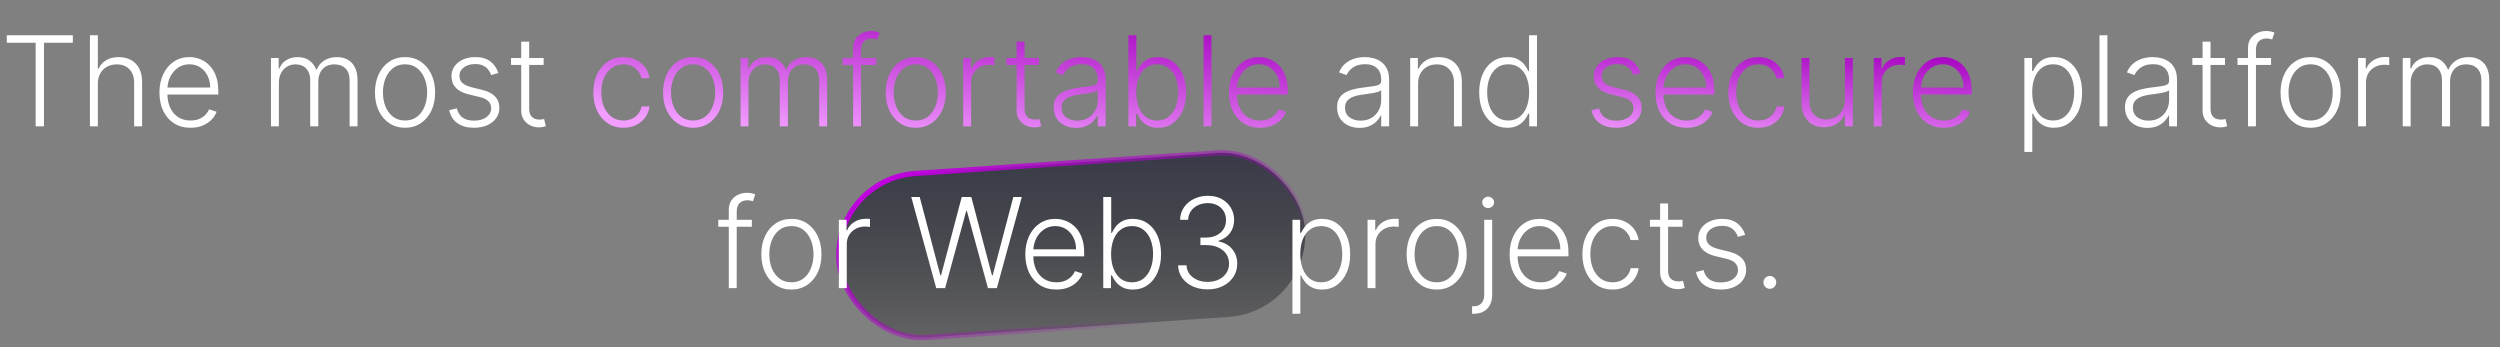 <svg width="958" height="133" viewBox="0 0 958 133" fill="none" xmlns="http://www.w3.org/2000/svg">
<rect x="0" y="0" width="958" height="133" fill="#808080" stroke="none"/>
<rect x="319.356" y="68.606" width="179" height="63" rx="31.5" transform="rotate(-3.888 319.356 68.606)" fill="url(#paint0_linear_205_1347)" stroke="url(#paint1_linear_205_1347)" stroke-width="2"/>
<path d="M2.601 16.367V13.503H27.913V16.367H16.851V48.412H13.663V16.367H2.601ZM37.493 32.049V48.412H34.459V13.503H37.493V26.338H37.766C38.379 24.986 39.328 23.907 40.612 23.1C41.908 22.293 43.544 21.89 45.521 21.89C47.294 21.89 48.851 22.253 50.192 22.98C51.533 23.708 52.578 24.782 53.328 26.202C54.078 27.623 54.453 29.373 54.453 31.452V48.412H51.402V31.64C51.402 29.48 50.8 27.782 49.595 26.543C48.402 25.293 46.788 24.668 44.754 24.668C43.356 24.668 42.112 24.963 41.021 25.554C39.93 26.145 39.067 26.998 38.43 28.111C37.805 29.213 37.493 30.526 37.493 32.049ZM73.028 48.958C70.585 48.958 68.472 48.39 66.688 47.253C64.903 46.105 63.523 44.52 62.545 42.498C61.58 40.464 61.097 38.123 61.097 35.475C61.097 32.839 61.58 30.498 62.545 28.452C63.523 26.395 64.869 24.787 66.585 23.628C68.312 22.458 70.307 21.873 72.568 21.873C73.989 21.873 75.358 22.134 76.676 22.657C77.994 23.168 79.176 23.958 80.222 25.026C81.278 26.083 82.114 27.418 82.727 29.032C83.341 30.634 83.648 32.532 83.648 34.725V36.225H63.193V33.549H80.546C80.546 31.867 80.204 30.355 79.523 29.015C78.852 27.662 77.915 26.594 76.71 25.81C75.517 25.026 74.136 24.634 72.568 24.634C70.909 24.634 69.449 25.077 68.188 25.963C66.926 26.85 65.938 28.02 65.222 29.475C64.517 30.929 64.159 32.52 64.148 34.248V35.85C64.148 37.929 64.506 39.748 65.222 41.304C65.949 42.85 66.977 44.049 68.307 44.901C69.636 45.753 71.21 46.179 73.028 46.179C74.267 46.179 75.352 45.986 76.284 45.6C77.227 45.214 78.017 44.696 78.653 44.049C79.301 43.39 79.79 42.668 80.119 41.884L83 42.821C82.602 43.924 81.949 44.941 81.04 45.873C80.142 46.804 79.017 47.554 77.665 48.123C76.324 48.679 74.778 48.958 73.028 48.958ZM103.834 48.412V22.23H106.783V26.253H107.055C107.578 24.901 108.447 23.838 109.663 23.066C110.891 22.282 112.362 21.89 114.078 21.89C115.885 21.89 117.368 22.316 118.527 23.168C119.697 24.009 120.572 25.168 121.152 26.645H121.374C121.964 25.191 122.925 24.037 124.254 23.185C125.595 22.321 127.22 21.89 129.129 21.89C131.561 21.89 133.482 22.657 134.891 24.191C136.3 25.713 137.004 27.941 137.004 30.873V48.412H133.97V30.873C133.97 28.804 133.442 27.253 132.385 26.219C131.328 25.185 129.936 24.668 128.209 24.668C126.209 24.668 124.669 25.282 123.589 26.509C122.51 27.736 121.97 29.293 121.97 31.179V48.412H118.868V30.6C118.868 28.827 118.374 27.395 117.385 26.304C116.396 25.213 115.004 24.668 113.209 24.668C112.004 24.668 110.919 24.963 109.953 25.554C108.999 26.145 108.243 26.969 107.686 28.026C107.141 29.071 106.868 30.276 106.868 31.64V48.412H103.834ZM155.213 48.958C152.952 48.958 150.952 48.384 149.213 47.236C147.486 46.089 146.134 44.503 145.156 42.48C144.179 40.446 143.69 38.1 143.69 35.441C143.69 32.759 144.179 30.401 145.156 28.367C146.134 26.321 147.486 24.73 149.213 23.594C150.952 22.446 152.952 21.873 155.213 21.873C157.474 21.873 159.469 22.446 161.196 23.594C162.923 24.742 164.276 26.333 165.253 28.367C166.241 30.401 166.736 32.759 166.736 35.441C166.736 38.1 166.247 40.446 165.27 42.48C164.293 44.503 162.935 46.089 161.196 47.236C159.469 48.384 157.474 48.958 155.213 48.958ZM155.213 46.179C157.031 46.179 158.571 45.691 159.832 44.714C161.094 43.736 162.048 42.435 162.696 40.81C163.355 39.185 163.685 37.395 163.685 35.441C163.685 33.486 163.355 31.691 162.696 30.054C162.048 28.418 161.094 27.105 159.832 26.117C158.571 25.128 157.031 24.634 155.213 24.634C153.406 24.634 151.866 25.128 150.594 26.117C149.332 27.105 148.372 28.418 147.713 30.054C147.065 31.691 146.741 33.486 146.741 35.441C146.741 37.395 147.065 39.185 147.713 40.81C148.372 42.435 149.332 43.736 150.594 44.714C151.855 45.691 153.395 46.179 155.213 46.179ZM190.987 27.975L188.209 28.759C187.936 27.975 187.55 27.265 187.05 26.628C186.55 25.992 185.896 25.486 185.089 25.111C184.294 24.736 183.305 24.549 182.124 24.549C180.351 24.549 178.896 24.969 177.76 25.81C176.624 26.651 176.055 27.736 176.055 29.066C176.055 30.191 176.442 31.105 177.214 31.81C177.999 32.503 179.203 33.054 180.828 33.464L184.783 34.435C186.976 34.969 188.618 35.816 189.709 36.975C190.811 38.134 191.362 39.589 191.362 41.339C191.362 42.816 190.953 44.128 190.135 45.276C189.317 46.424 188.175 47.327 186.709 47.986C185.254 48.634 183.567 48.958 181.646 48.958C179.089 48.958 176.982 48.384 175.322 47.236C173.663 46.077 172.601 44.407 172.135 42.225L175.05 41.509C175.425 43.066 176.158 44.242 177.249 45.037C178.351 45.833 179.8 46.23 181.595 46.23C183.607 46.23 185.214 45.782 186.419 44.884C187.624 43.975 188.226 42.839 188.226 41.475C188.226 40.418 187.874 39.532 187.169 38.816C186.464 38.089 185.396 37.554 183.964 37.214L179.686 36.191C177.413 35.645 175.732 34.782 174.641 33.6C173.55 32.418 173.004 30.952 173.004 29.202C173.004 27.759 173.396 26.492 174.18 25.401C174.964 24.299 176.044 23.435 177.419 22.81C178.794 22.185 180.362 21.873 182.124 21.873C184.521 21.873 186.436 22.418 187.868 23.509C189.311 24.588 190.351 26.077 190.987 27.975ZM208.318 22.23V24.873H195.824V22.23H208.318ZM199.727 15.958H202.778V41.577C202.778 42.668 202.966 43.526 203.341 44.151C203.716 44.765 204.205 45.202 204.807 45.464C205.409 45.714 206.051 45.839 206.733 45.839C207.131 45.839 207.472 45.816 207.756 45.77C208.04 45.714 208.29 45.657 208.506 45.6L209.153 48.344C208.858 48.458 208.494 48.56 208.062 48.651C207.631 48.753 207.097 48.804 206.46 48.804C205.347 48.804 204.273 48.56 203.239 48.071C202.216 47.583 201.375 46.855 200.716 45.89C200.057 44.924 199.727 43.725 199.727 42.293V15.958ZM520.974 49.009C519.395 49.009 517.952 48.702 516.645 48.089C515.338 47.464 514.298 46.566 513.526 45.395C512.753 44.214 512.366 42.782 512.366 41.1C512.366 39.804 512.611 38.714 513.099 37.827C513.588 36.941 514.281 36.214 515.179 35.645C516.077 35.077 517.139 34.628 518.366 34.299C519.594 33.969 520.946 33.714 522.423 33.532C523.889 33.35 525.128 33.191 526.139 33.054C527.162 32.918 527.94 32.702 528.474 32.407C529.009 32.111 529.276 31.634 529.276 30.975V30.361C529.276 28.577 528.741 27.174 527.673 26.151C526.616 25.117 525.094 24.6 523.105 24.6C521.219 24.6 519.679 25.015 518.486 25.844C517.304 26.674 516.474 27.651 515.997 28.776L513.116 27.736C513.707 26.304 514.526 25.162 515.571 24.31C516.616 23.446 517.787 22.827 519.082 22.452C520.378 22.066 521.69 21.873 523.02 21.873C524.02 21.873 525.06 22.003 526.139 22.265C527.23 22.526 528.241 22.98 529.173 23.628C530.105 24.265 530.861 25.157 531.44 26.304C532.02 27.441 532.31 28.884 532.31 30.634V48.412H529.276V44.27H529.088C528.724 45.043 528.185 45.793 527.469 46.52C526.753 47.248 525.855 47.844 524.776 48.31C523.696 48.776 522.429 49.009 520.974 49.009ZM521.384 46.23C522.997 46.23 524.395 45.873 525.577 45.157C526.759 44.441 527.668 43.492 528.304 42.31C528.952 41.117 529.276 39.804 529.276 38.373V34.589C529.048 34.804 528.668 34.998 528.134 35.168C527.611 35.339 527.003 35.492 526.31 35.628C525.628 35.753 524.946 35.861 524.264 35.952C523.582 36.043 522.969 36.123 522.423 36.191C520.946 36.373 519.685 36.657 518.639 37.043C517.594 37.429 516.793 37.964 516.236 38.645C515.679 39.316 515.401 40.179 515.401 41.236C515.401 42.827 515.969 44.06 517.105 44.935C518.241 45.799 519.668 46.23 521.384 46.23ZM543.415 32.049V48.412H540.381V22.23H543.33V26.338H543.602C544.216 24.998 545.17 23.924 546.466 23.117C547.773 22.299 549.386 21.89 551.307 21.89C553.068 21.89 554.614 22.259 555.943 22.998C557.284 23.725 558.324 24.799 559.062 26.219C559.812 27.64 560.188 29.384 560.188 31.452V48.412H557.153V31.64C557.153 29.492 556.551 27.793 555.347 26.543C554.153 25.293 552.551 24.668 550.54 24.668C549.165 24.668 547.943 24.963 546.875 25.554C545.807 26.145 544.96 26.998 544.335 28.111C543.722 29.213 543.415 30.526 543.415 32.049ZM577.604 48.958C575.456 48.958 573.575 48.39 571.962 47.253C570.348 46.117 569.087 44.532 568.178 42.498C567.28 40.464 566.831 38.094 566.831 35.39C566.831 32.696 567.28 30.338 568.178 28.316C569.087 26.282 570.354 24.702 571.979 23.577C573.604 22.441 575.496 21.873 577.655 21.873C579.246 21.873 580.57 22.157 581.626 22.725C582.683 23.282 583.53 23.975 584.166 24.804C584.803 25.634 585.297 26.441 585.649 27.225H585.922V13.503H588.973V48.412H586.007V43.554H585.649C585.297 44.35 584.797 45.168 584.149 46.009C583.501 46.839 582.643 47.537 581.575 48.105C580.518 48.674 579.195 48.958 577.604 48.958ZM577.962 46.179C579.655 46.179 581.098 45.719 582.291 44.799C583.484 43.867 584.393 42.589 585.018 40.964C585.655 39.327 585.973 37.452 585.973 35.339C585.973 33.248 585.661 31.401 585.036 29.799C584.411 28.185 583.501 26.924 582.308 26.015C581.115 25.094 579.666 24.634 577.962 24.634C576.212 24.634 574.734 25.111 573.53 26.066C572.337 27.009 571.428 28.287 570.803 29.901C570.189 31.515 569.882 33.327 569.882 35.339C569.882 37.373 570.195 39.208 570.82 40.844C571.445 42.48 572.354 43.782 573.547 44.748C574.751 45.702 576.223 46.179 577.962 46.179ZM775.74 58.23V22.23H778.689V27.225H779.047C779.411 26.441 779.911 25.64 780.547 24.821C781.183 23.992 782.024 23.293 783.07 22.725C784.126 22.157 785.456 21.873 787.058 21.873C789.217 21.873 791.104 22.441 792.717 23.577C794.342 24.702 795.604 26.282 796.501 28.316C797.411 30.338 797.865 32.696 797.865 35.39C797.865 38.094 797.411 40.464 796.501 42.498C795.604 44.532 794.342 46.117 792.717 47.253C791.104 48.39 789.229 48.958 787.092 48.958C785.513 48.958 784.189 48.674 783.121 48.105C782.064 47.537 781.206 46.839 780.547 46.009C779.899 45.168 779.399 44.35 779.047 43.554H778.774V58.23H775.74ZM778.74 35.339C778.74 37.452 779.053 39.327 779.678 40.964C780.314 42.589 781.223 43.867 782.405 44.799C783.598 45.719 785.041 46.179 786.734 46.179C788.473 46.179 789.939 45.702 791.132 44.748C792.337 43.782 793.251 42.48 793.876 40.844C794.513 39.208 794.831 37.373 794.831 35.339C794.831 33.327 794.518 31.515 793.893 29.901C793.28 28.287 792.371 27.009 791.166 26.066C789.962 25.111 788.484 24.634 786.734 24.634C785.03 24.634 783.581 25.094 782.388 26.015C781.195 26.924 780.286 28.185 779.661 29.799C779.047 31.401 778.74 33.248 778.74 35.339ZM807.555 13.503V48.412H804.521V13.503H807.555ZM822.896 49.009C821.317 49.009 819.874 48.702 818.567 48.089C817.26 47.464 816.22 46.566 815.447 45.395C814.675 44.214 814.288 42.782 814.288 41.1C814.288 39.804 814.533 38.714 815.021 37.827C815.51 36.941 816.203 36.214 817.101 35.645C817.999 35.077 819.061 34.628 820.288 34.299C821.516 33.969 822.868 33.714 824.345 33.532C825.811 33.35 827.05 33.191 828.061 33.054C829.084 32.918 829.862 32.702 830.396 32.407C830.93 32.111 831.197 31.634 831.197 30.975V30.361C831.197 28.577 830.663 27.174 829.595 26.151C828.538 25.117 827.016 24.6 825.027 24.6C823.141 24.6 821.601 25.015 820.408 25.844C819.226 26.674 818.396 27.651 817.919 28.776L815.038 27.736C815.629 26.304 816.447 25.162 817.493 24.31C818.538 23.446 819.709 22.827 821.004 22.452C822.3 22.066 823.612 21.873 824.942 21.873C825.942 21.873 826.982 22.003 828.061 22.265C829.152 22.526 830.163 22.98 831.095 23.628C832.027 24.265 832.783 25.157 833.362 26.304C833.942 27.441 834.232 28.884 834.232 30.634V48.412H831.197V44.27H831.01C830.646 45.043 830.107 45.793 829.391 46.52C828.675 47.248 827.777 47.844 826.697 48.31C825.618 48.776 824.351 49.009 822.896 49.009ZM823.305 46.23C824.919 46.23 826.317 45.873 827.499 45.157C828.68 44.441 829.589 43.492 830.226 42.31C830.874 41.117 831.197 39.804 831.197 38.373V34.589C830.97 34.804 830.589 34.998 830.055 35.168C829.533 35.339 828.925 35.492 828.232 35.628C827.55 35.753 826.868 35.861 826.186 35.952C825.504 36.043 824.891 36.123 824.345 36.191C822.868 36.373 821.607 36.657 820.561 37.043C819.516 37.429 818.714 37.964 818.158 38.645C817.601 39.316 817.322 40.179 817.322 41.236C817.322 42.827 817.891 44.06 819.027 44.935C820.163 45.799 821.589 46.23 823.305 46.23ZM852.615 22.23V24.873H840.121V22.23H852.615ZM844.024 15.958H847.075V41.577C847.075 42.668 847.263 43.526 847.638 44.151C848.013 44.765 848.501 45.202 849.104 45.464C849.706 45.714 850.348 45.839 851.03 45.839C851.428 45.839 851.768 45.816 852.053 45.77C852.337 45.714 852.587 45.657 852.803 45.6L853.45 48.344C853.155 48.458 852.791 48.56 852.359 48.651C851.928 48.753 851.393 48.804 850.757 48.804C849.643 48.804 848.57 48.56 847.536 48.071C846.513 47.583 845.672 46.855 845.013 45.89C844.354 44.924 844.024 43.725 844.024 42.293V15.958ZM870.278 22.23V24.873H857.409V22.23H870.278ZM861.432 48.412V18.395C861.432 16.986 861.756 15.799 862.403 14.833C863.063 13.867 863.92 13.134 864.977 12.634C866.034 12.134 867.153 11.884 868.335 11.884C869.131 11.884 869.79 11.952 870.312 12.088C870.847 12.213 871.267 12.338 871.574 12.463L870.688 15.123C870.46 15.054 870.182 14.975 869.852 14.884C869.523 14.793 869.108 14.748 868.608 14.748C867.29 14.748 866.273 15.117 865.557 15.855C864.841 16.594 864.483 17.651 864.483 19.026L864.466 48.412H861.432ZM885.432 48.958C883.17 48.958 881.17 48.384 879.432 47.236C877.705 46.089 876.352 44.503 875.375 42.48C874.398 40.446 873.909 38.1 873.909 35.441C873.909 32.759 874.398 30.401 875.375 28.367C876.352 26.321 877.705 24.73 879.432 23.594C881.17 22.446 883.17 21.873 885.432 21.873C887.693 21.873 889.688 22.446 891.415 23.594C893.142 24.742 894.494 26.333 895.472 28.367C896.46 30.401 896.955 32.759 896.955 35.441C896.955 38.1 896.466 40.446 895.489 42.48C894.511 44.503 893.153 46.089 891.415 47.236C889.688 48.384 887.693 48.958 885.432 48.958ZM885.432 46.179C887.25 46.179 888.79 45.691 890.051 44.714C891.313 43.736 892.267 42.435 892.915 40.81C893.574 39.185 893.903 37.395 893.903 35.441C893.903 33.486 893.574 31.691 892.915 30.054C892.267 28.418 891.313 27.105 890.051 26.117C888.79 25.128 887.25 24.634 885.432 24.634C883.625 24.634 882.085 25.128 880.812 26.117C879.551 27.105 878.591 28.418 877.932 30.054C877.284 31.691 876.96 33.486 876.96 35.441C876.96 37.395 877.284 39.185 877.932 40.81C878.591 42.435 879.551 43.736 880.812 44.714C882.074 45.691 883.614 46.179 885.432 46.179ZM903.615 48.412V22.23H906.564V26.253H906.786C907.308 24.935 908.217 23.873 909.513 23.066C910.82 22.248 912.297 21.838 913.945 21.838C914.195 21.838 914.473 21.844 914.78 21.855C915.087 21.867 915.342 21.878 915.547 21.89V24.975C915.411 24.952 915.172 24.918 914.831 24.873C914.49 24.827 914.121 24.804 913.723 24.804C912.359 24.804 911.143 25.094 910.075 25.674C909.018 26.242 908.183 27.032 907.57 28.043C906.956 29.054 906.649 30.208 906.649 31.503V48.412H903.615ZM920.724 48.412V22.23H923.673V26.253H923.946C924.469 24.901 925.338 23.838 926.554 23.066C927.781 22.282 929.253 21.89 930.969 21.89C932.776 21.89 934.259 22.316 935.418 23.168C936.588 24.009 937.463 25.168 938.043 26.645H938.264C938.855 25.191 939.815 24.037 941.145 23.185C942.486 22.321 944.111 21.89 946.02 21.89C948.452 21.89 950.372 22.657 951.781 24.191C953.19 25.713 953.895 27.941 953.895 30.873V48.412H950.861V30.873C950.861 28.804 950.332 27.253 949.276 26.219C948.219 25.185 946.827 24.668 945.099 24.668C943.099 24.668 941.56 25.282 940.48 26.509C939.401 27.736 938.861 29.293 938.861 31.179V48.412H935.759V30.6C935.759 28.827 935.264 27.395 934.276 26.304C933.287 25.213 931.895 24.668 930.099 24.668C928.895 24.668 927.81 24.963 926.844 25.554C925.889 26.145 925.134 26.969 924.577 28.026C924.031 29.071 923.759 30.276 923.759 31.64V48.412H920.724ZM288.114 84.231V86.873H275.245V84.231H288.114ZM279.268 110.412V80.395C279.268 78.986 279.592 77.799 280.239 76.833C280.898 75.867 281.756 75.134 282.813 74.634C283.87 74.134 284.989 73.884 286.171 73.884C286.967 73.884 287.626 73.952 288.148 74.088C288.683 74.213 289.103 74.338 289.41 74.463L288.523 77.123C288.296 77.054 288.018 76.975 287.688 76.884C287.359 76.793 286.944 76.748 286.444 76.748C285.126 76.748 284.109 77.117 283.393 77.856C282.677 78.594 282.319 79.651 282.319 81.026L282.302 110.412H279.268ZM303.268 110.958C301.006 110.958 299.006 110.384 297.268 109.236C295.54 108.088 294.188 106.503 293.211 104.481C292.234 102.446 291.745 100.1 291.745 97.441C291.745 94.759 292.234 92.401 293.211 90.367C294.188 88.321 295.54 86.731 297.268 85.594C299.006 84.446 301.006 83.873 303.268 83.873C305.529 83.873 307.523 84.446 309.251 85.594C310.978 86.742 312.33 88.333 313.308 90.367C314.296 92.401 314.79 94.759 314.79 97.441C314.79 100.1 314.302 102.446 313.325 104.481C312.347 106.503 310.989 108.088 309.251 109.236C307.523 110.384 305.529 110.958 303.268 110.958ZM303.268 108.179C305.086 108.179 306.626 107.691 307.887 106.713C309.148 105.736 310.103 104.435 310.751 102.81C311.41 101.185 311.739 99.395 311.739 97.441C311.739 95.486 311.41 93.691 310.751 92.054C310.103 90.418 309.148 89.106 307.887 88.117C306.626 87.128 305.086 86.634 303.268 86.634C301.461 86.634 299.921 87.128 298.648 88.117C297.387 89.106 296.427 90.418 295.768 92.054C295.12 93.691 294.796 95.486 294.796 97.441C294.796 99.395 295.12 101.185 295.768 102.81C296.427 104.435 297.387 105.736 298.648 106.713C299.91 107.691 301.45 108.179 303.268 108.179ZM321.451 110.412V84.231H324.4V88.253H324.621C325.144 86.935 326.053 85.873 327.349 85.066C328.656 84.248 330.133 83.838 331.781 83.838C332.031 83.838 332.309 83.844 332.616 83.856C332.923 83.867 333.178 83.878 333.383 83.89V86.975C333.246 86.952 333.008 86.918 332.667 86.873C332.326 86.827 331.957 86.804 331.559 86.804C330.195 86.804 328.979 87.094 327.911 87.674C326.854 88.242 326.019 89.032 325.406 90.043C324.792 91.054 324.485 92.208 324.485 93.503V110.412H321.451ZM358.759 110.412L349.197 75.503H352.435L360.344 105.52H360.617L368.526 75.503H372.208L380.117 105.52H380.39L388.299 75.503H391.555L381.992 110.412H378.583L370.487 80.804H370.265L362.168 110.412H358.759ZM404.833 110.958C402.39 110.958 400.276 110.39 398.492 109.253C396.708 108.106 395.327 106.52 394.35 104.498C393.384 102.463 392.901 100.123 392.901 97.475C392.901 94.838 393.384 92.498 394.35 90.452C395.327 88.395 396.674 86.787 398.39 85.628C400.117 84.458 402.112 83.873 404.373 83.873C405.793 83.873 407.163 84.134 408.481 84.657C409.799 85.168 410.981 85.958 412.026 87.026C413.083 88.083 413.918 89.418 414.532 91.032C415.146 92.634 415.452 94.532 415.452 96.725V98.225H394.998V95.549H412.35C412.35 93.867 412.009 92.356 411.327 91.015C410.657 89.662 409.719 88.594 408.515 87.81C407.322 87.026 405.941 86.634 404.373 86.634C402.714 86.634 401.254 87.077 399.992 87.963C398.731 88.85 397.742 90.02 397.026 91.475C396.322 92.929 395.964 94.52 395.952 96.248V97.85C395.952 99.929 396.31 101.748 397.026 103.304C397.754 104.85 398.782 106.049 400.112 106.901C401.441 107.753 403.015 108.179 404.833 108.179C406.072 108.179 407.157 107.986 408.089 107.6C409.032 107.213 409.822 106.696 410.458 106.049C411.106 105.39 411.594 104.668 411.924 103.884L414.805 104.821C414.407 105.924 413.754 106.941 412.844 107.873C411.947 108.804 410.822 109.554 409.469 110.123C408.129 110.679 406.583 110.958 404.833 110.958ZM422.769 110.412V75.503H425.82V89.225H426.093C426.434 88.441 426.923 87.634 427.559 86.804C428.207 85.975 429.053 85.282 430.099 84.725C431.156 84.157 432.485 83.873 434.087 83.873C436.235 83.873 438.121 84.441 439.746 85.577C441.371 86.702 442.638 88.282 443.548 90.316C444.457 92.338 444.911 94.696 444.911 97.39C444.911 100.094 444.457 102.463 443.548 104.498C442.65 106.532 441.388 108.117 439.763 109.253C438.15 110.39 436.275 110.958 434.138 110.958C432.548 110.958 431.218 110.674 430.15 110.106C429.093 109.537 428.241 108.838 427.593 108.009C426.945 107.168 426.445 106.35 426.093 105.554H425.718V110.412H422.769ZM425.769 97.338C425.769 99.452 426.082 101.327 426.707 102.963C427.343 104.588 428.252 105.867 429.434 106.799C430.627 107.719 432.07 108.179 433.763 108.179C435.502 108.179 436.974 107.702 438.178 106.748C439.383 105.782 440.298 104.481 440.923 102.844C441.548 101.208 441.86 99.373 441.86 97.338C441.86 95.327 441.548 93.515 440.923 91.901C440.309 90.287 439.4 89.009 438.195 88.066C436.991 87.111 435.513 86.634 433.763 86.634C432.059 86.634 430.61 87.094 429.417 88.015C428.235 88.924 427.332 90.185 426.707 91.799C426.082 93.401 425.769 95.248 425.769 97.338ZM462.792 110.89C460.644 110.89 458.724 110.503 457.031 109.731C455.337 108.946 453.996 107.861 453.008 106.475C452.019 105.088 451.496 103.492 451.44 101.685H454.661C454.718 102.958 455.11 104.071 455.837 105.026C456.565 105.969 457.531 106.708 458.735 107.242C459.94 107.765 461.281 108.026 462.758 108.026C464.371 108.026 465.792 107.725 467.019 107.123C468.258 106.52 469.224 105.696 469.917 104.651C470.621 103.594 470.974 102.401 470.974 101.071C470.974 99.662 470.616 98.418 469.9 97.338C469.184 96.259 468.156 95.418 466.815 94.816C465.485 94.213 463.894 93.912 462.042 93.912H459.996V91.049H462.042C463.553 91.049 464.888 90.776 466.048 90.231C467.218 89.674 468.138 88.895 468.809 87.895C469.479 86.895 469.815 85.719 469.815 84.367C469.815 83.083 469.525 81.952 468.945 80.975C468.366 79.998 467.548 79.231 466.491 78.674C465.445 78.117 464.224 77.838 462.826 77.838C461.474 77.838 460.235 78.1 459.11 78.623C457.985 79.145 457.076 79.884 456.383 80.838C455.701 81.793 455.337 82.924 455.292 84.231H452.207C452.252 82.412 452.752 80.816 453.707 79.441C454.673 78.054 455.951 76.975 457.542 76.202C459.144 75.418 460.917 75.026 462.86 75.026C464.917 75.026 466.695 75.446 468.195 76.287C469.695 77.128 470.854 78.248 471.673 79.645C472.502 81.032 472.917 82.56 472.917 84.231C472.917 86.219 472.377 87.924 471.298 89.344C470.218 90.753 468.763 91.731 466.934 92.276V92.498C469.161 92.941 470.911 93.929 472.184 95.463C473.468 96.986 474.11 98.856 474.11 101.071C474.11 102.935 473.621 104.611 472.644 106.1C471.667 107.577 470.326 108.748 468.621 109.611C466.928 110.463 464.985 110.89 462.792 110.89ZM495.263 120.231V84.231H498.212V89.225H498.57C498.934 88.441 499.434 87.64 500.07 86.821C500.707 85.992 501.548 85.293 502.593 84.725C503.65 84.157 504.979 83.873 506.582 83.873C508.741 83.873 510.627 84.441 512.241 85.577C513.866 86.702 515.127 88.282 516.025 90.316C516.934 92.338 517.388 94.696 517.388 97.39C517.388 100.094 516.934 102.463 516.025 104.498C515.127 106.532 513.866 108.117 512.241 109.253C510.627 110.39 508.752 110.958 506.616 110.958C505.036 110.958 503.712 110.674 502.644 110.106C501.587 109.537 500.729 108.838 500.07 108.009C499.423 107.168 498.923 106.35 498.57 105.554H498.298V120.231H495.263ZM498.263 97.338C498.263 99.452 498.576 101.327 499.201 102.963C499.837 104.588 500.746 105.867 501.928 106.799C503.121 107.719 504.565 108.179 506.258 108.179C507.996 108.179 509.462 107.702 510.656 106.748C511.86 105.782 512.775 104.481 513.4 102.844C514.036 101.208 514.354 99.373 514.354 97.338C514.354 95.327 514.042 93.515 513.417 91.901C512.803 90.287 511.894 89.009 510.69 88.066C509.485 87.111 508.008 86.634 506.258 86.634C504.553 86.634 503.104 87.094 501.911 88.015C500.718 88.924 499.809 90.185 499.184 91.799C498.57 93.401 498.263 95.248 498.263 97.338ZM524.045 110.412V84.231H526.994V88.253H527.215C527.738 86.935 528.647 85.873 529.942 85.066C531.249 84.248 532.727 83.838 534.374 83.838C534.624 83.838 534.903 83.844 535.21 83.856C535.516 83.867 535.772 83.878 535.977 83.89V86.975C535.84 86.952 535.602 86.918 535.261 86.873C534.92 86.827 534.55 86.804 534.153 86.804C532.789 86.804 531.573 87.094 530.505 87.674C529.448 88.242 528.613 89.032 527.999 90.043C527.386 91.054 527.079 92.208 527.079 93.503V110.412H524.045ZM550.533 110.958C548.272 110.958 546.272 110.384 544.533 109.236C542.806 108.088 541.454 106.503 540.477 104.481C539.499 102.446 539.011 100.1 539.011 97.441C539.011 94.759 539.499 92.401 540.477 90.367C541.454 88.321 542.806 86.731 544.533 85.594C546.272 84.446 548.272 83.873 550.533 83.873C552.795 83.873 554.789 84.446 556.516 85.594C558.244 86.742 559.596 88.333 560.573 90.367C561.562 92.401 562.056 94.759 562.056 97.441C562.056 100.1 561.567 102.446 560.59 104.481C559.613 106.503 558.255 108.088 556.516 109.236C554.789 110.384 552.795 110.958 550.533 110.958ZM550.533 108.179C552.352 108.179 553.891 107.691 555.153 106.713C556.414 105.736 557.369 104.435 558.016 102.81C558.675 101.185 559.005 99.395 559.005 97.441C559.005 95.486 558.675 93.691 558.016 92.054C557.369 90.418 556.414 89.106 555.153 88.117C553.891 87.128 552.352 86.634 550.533 86.634C548.727 86.634 547.187 87.128 545.914 88.117C544.653 89.106 543.692 90.418 543.033 92.054C542.386 93.691 542.062 95.486 542.062 97.441C542.062 99.395 542.386 101.185 543.033 102.81C543.692 104.435 544.653 105.736 545.914 106.713C547.175 107.691 548.715 108.179 550.533 108.179ZM568.751 84.231H571.802V112.952C571.802 114.441 571.523 115.725 570.967 116.804C570.421 117.895 569.626 118.736 568.58 119.327C567.535 119.929 566.273 120.231 564.796 120.231C564.683 120.231 564.569 120.231 564.455 120.231C564.342 120.231 564.217 120.225 564.08 120.213L564.114 117.367C564.228 117.367 564.336 117.367 564.438 117.367C564.54 117.367 564.648 117.367 564.762 117.367C566.012 117.367 566.989 116.981 567.694 116.208C568.398 115.435 568.751 114.35 568.751 112.952V84.231ZM570.251 79.731C569.637 79.731 569.103 79.52 568.648 79.1C568.205 78.668 567.984 78.151 567.984 77.549C567.984 76.946 568.205 76.435 568.648 76.015C569.103 75.583 569.637 75.367 570.251 75.367C570.876 75.367 571.41 75.583 571.853 76.015C572.308 76.435 572.535 76.946 572.535 77.549C572.535 78.151 572.308 78.668 571.853 79.1C571.41 79.52 570.876 79.731 570.251 79.731ZM590.411 110.958C587.968 110.958 585.854 110.39 584.07 109.253C582.286 108.106 580.906 106.52 579.928 104.498C578.962 102.463 578.479 100.123 578.479 97.475C578.479 94.838 578.962 92.498 579.928 90.452C580.906 88.395 582.252 86.787 583.968 85.628C585.695 84.458 587.69 83.873 589.951 83.873C591.371 83.873 592.741 84.134 594.059 84.657C595.377 85.168 596.559 85.958 597.604 87.026C598.661 88.083 599.496 89.418 600.11 91.032C600.724 92.634 601.031 94.532 601.031 96.725V98.225H580.576V95.549H597.928C597.928 93.867 597.587 92.356 596.906 91.015C596.235 89.662 595.298 88.594 594.093 87.81C592.9 87.026 591.519 86.634 589.951 86.634C588.292 86.634 586.832 87.077 585.57 87.963C584.309 88.85 583.32 90.02 582.604 91.475C581.9 92.929 581.542 94.52 581.531 96.248V97.85C581.531 99.929 581.888 101.748 582.604 103.304C583.332 104.85 584.36 106.049 585.69 106.901C587.019 107.753 588.593 108.179 590.411 108.179C591.65 108.179 592.735 107.986 593.667 107.6C594.61 107.213 595.4 106.696 596.036 106.049C596.684 105.39 597.173 104.668 597.502 103.884L600.383 104.821C599.985 105.924 599.332 106.941 598.423 107.873C597.525 108.804 596.4 109.554 595.048 110.123C593.707 110.679 592.161 110.958 590.411 110.958ZM617.944 110.958C615.603 110.958 613.563 110.373 611.825 109.202C610.097 108.032 608.756 106.429 607.802 104.395C606.847 102.361 606.37 100.043 606.37 97.441C606.37 94.816 606.853 92.481 607.819 90.435C608.796 88.39 610.148 86.787 611.876 85.628C613.603 84.458 615.609 83.873 617.893 83.873C619.643 83.873 621.228 84.213 622.648 84.895C624.069 85.566 625.239 86.515 626.16 87.742C627.092 88.958 627.677 90.378 627.915 92.003H624.847C624.529 90.526 623.762 89.265 622.546 88.219C621.342 87.162 619.808 86.634 617.944 86.634C616.273 86.634 614.796 87.088 613.512 87.998C612.228 88.895 611.222 90.151 610.495 91.765C609.779 93.367 609.421 95.225 609.421 97.338C609.421 99.463 609.773 101.344 610.478 102.981C611.183 104.606 612.171 105.878 613.444 106.799C614.728 107.719 616.228 108.179 617.944 108.179C619.103 108.179 620.16 107.963 621.114 107.532C622.08 107.088 622.887 106.463 623.535 105.657C624.194 104.85 624.637 103.89 624.864 102.776H627.933C627.705 104.356 627.143 105.765 626.245 107.003C625.359 108.231 624.205 109.196 622.785 109.901C621.376 110.606 619.762 110.958 617.944 110.958ZM644.748 84.231V86.873H632.254V84.231H644.748ZM636.157 77.958H639.208V103.577C639.208 104.668 639.396 105.526 639.771 106.151C640.146 106.765 640.634 107.202 641.237 107.463C641.839 107.713 642.481 107.838 643.163 107.838C643.56 107.838 643.901 107.816 644.185 107.77C644.469 107.713 644.719 107.657 644.935 107.6L645.583 110.344C645.288 110.458 644.924 110.56 644.492 110.651C644.06 110.753 643.526 110.804 642.89 110.804C641.776 110.804 640.702 110.56 639.668 110.071C638.646 109.583 637.805 108.856 637.146 107.89C636.487 106.924 636.157 105.725 636.157 104.293V77.958ZM668.761 89.975L665.982 90.759C665.71 89.975 665.323 89.265 664.823 88.628C664.323 87.992 663.67 87.486 662.863 87.111C662.067 86.736 661.079 86.549 659.897 86.549C658.124 86.549 656.67 86.969 655.533 87.81C654.397 88.651 653.829 89.736 653.829 91.066C653.829 92.191 654.215 93.106 654.988 93.81C655.772 94.503 656.977 95.054 658.602 95.463L662.556 96.435C664.749 96.969 666.391 97.816 667.482 98.975C668.585 100.134 669.136 101.588 669.136 103.338C669.136 104.816 668.727 106.128 667.908 107.276C667.09 108.424 665.948 109.327 664.482 109.986C663.028 110.634 661.34 110.958 659.42 110.958C656.863 110.958 654.755 110.384 653.096 109.236C651.437 108.077 650.374 106.407 649.908 104.225L652.823 103.509C653.198 105.066 653.931 106.242 655.022 107.037C656.124 107.833 657.573 108.231 659.369 108.231C661.38 108.231 662.988 107.782 664.192 106.884C665.397 105.975 665.999 104.838 665.999 103.475C665.999 102.418 665.647 101.532 664.942 100.816C664.238 100.088 663.17 99.554 661.738 99.213L657.46 98.191C655.187 97.645 653.505 96.782 652.414 95.6C651.323 94.418 650.778 92.952 650.778 91.202C650.778 89.759 651.17 88.492 651.954 87.401C652.738 86.299 653.817 85.435 655.192 84.81C656.567 84.185 658.136 83.873 659.897 83.873C662.295 83.873 664.21 84.418 665.641 85.509C667.085 86.588 668.124 88.077 668.761 89.975ZM678.2 110.668C677.529 110.668 676.95 110.429 676.461 109.952C675.984 109.463 675.745 108.884 675.745 108.213C675.745 107.532 675.984 106.952 676.461 106.475C676.95 105.998 677.529 105.759 678.2 105.759C678.881 105.759 679.461 105.998 679.938 106.475C680.415 106.952 680.654 107.532 680.654 108.213C680.654 108.657 680.54 109.066 680.313 109.441C680.097 109.816 679.802 110.117 679.427 110.344C679.063 110.56 678.654 110.668 678.2 110.668Z" fill="white"/>
<path d="M238.936 48.958C236.595 48.958 234.555 48.373 232.817 47.202C231.089 46.032 229.749 44.429 228.794 42.395C227.839 40.361 227.362 38.043 227.362 35.441C227.362 32.816 227.845 30.48 228.811 28.435C229.788 26.39 231.141 24.787 232.868 23.628C234.595 22.458 236.601 21.873 238.885 21.873C240.635 21.873 242.22 22.213 243.641 22.895C245.061 23.566 246.232 24.515 247.152 25.742C248.084 26.958 248.669 28.378 248.908 30.003H245.839C245.521 28.526 244.754 27.265 243.538 26.219C242.334 25.162 240.8 24.634 238.936 24.634C237.266 24.634 235.788 25.088 234.504 25.998C233.22 26.895 232.214 28.151 231.487 29.765C230.771 31.367 230.413 33.225 230.413 35.339C230.413 37.464 230.766 39.344 231.47 40.98C232.175 42.605 233.163 43.878 234.436 44.799C235.72 45.719 237.22 46.179 238.936 46.179C240.095 46.179 241.152 45.964 242.107 45.532C243.072 45.089 243.879 44.464 244.527 43.657C245.186 42.85 245.629 41.89 245.857 40.776H248.925C248.697 42.355 248.135 43.765 247.237 45.003C246.351 46.23 245.197 47.196 243.777 47.901C242.368 48.605 240.754 48.958 238.936 48.958ZM265.604 48.958C263.342 48.958 261.342 48.384 259.604 47.236C257.876 46.089 256.524 44.503 255.547 42.48C254.57 40.446 254.081 38.1 254.081 35.441C254.081 32.759 254.57 30.401 255.547 28.367C256.524 26.321 257.876 24.73 259.604 23.594C261.342 22.446 263.342 21.873 265.604 21.873C267.865 21.873 269.859 22.446 271.587 23.594C273.314 24.742 274.666 26.333 275.643 28.367C276.632 30.401 277.126 32.759 277.126 35.441C277.126 38.1 276.638 40.446 275.661 42.48C274.683 44.503 273.325 46.089 271.587 47.236C269.859 48.384 267.865 48.958 265.604 48.958ZM265.604 46.179C267.422 46.179 268.962 45.691 270.223 44.714C271.484 43.736 272.439 42.435 273.087 40.81C273.746 39.185 274.075 37.395 274.075 35.441C274.075 33.486 273.746 31.691 273.087 30.054C272.439 28.418 271.484 27.105 270.223 26.117C268.962 25.128 267.422 24.634 265.604 24.634C263.797 24.634 262.257 25.128 260.984 26.117C259.723 27.105 258.763 28.418 258.104 30.054C257.456 31.691 257.132 33.486 257.132 35.441C257.132 37.395 257.456 39.185 258.104 40.81C258.763 42.435 259.723 43.736 260.984 44.714C262.246 45.691 263.786 46.179 265.604 46.179ZM283.787 48.412V22.23H286.736V26.253H287.009C287.531 24.901 288.401 23.838 289.616 23.066C290.844 22.282 292.315 21.89 294.031 21.89C295.838 21.89 297.321 22.316 298.48 23.168C299.651 24.009 300.526 25.168 301.105 26.645H301.327C301.918 25.191 302.878 24.037 304.207 23.185C305.548 22.321 307.173 21.89 309.082 21.89C311.514 21.89 313.435 22.657 314.844 24.191C316.253 25.713 316.957 27.941 316.957 30.873V48.412H313.923V30.873C313.923 28.804 313.395 27.253 312.338 26.219C311.281 25.185 309.889 24.668 308.162 24.668C306.162 24.668 304.622 25.282 303.543 26.509C302.463 27.736 301.923 29.293 301.923 31.179V48.412H298.821V30.6C298.821 28.827 298.327 27.395 297.338 26.304C296.349 25.213 294.957 24.668 293.162 24.668C291.957 24.668 290.872 24.963 289.906 25.554C288.952 26.145 288.196 26.969 287.639 28.026C287.094 29.071 286.821 30.276 286.821 31.64V48.412H283.787ZM335.763 22.23V24.873H322.893V22.23H335.763ZM326.916 48.412V18.395C326.916 16.986 327.24 15.799 327.888 14.833C328.547 13.867 329.405 13.134 330.462 12.634C331.518 12.134 332.638 11.884 333.82 11.884C334.615 11.884 335.274 11.952 335.797 12.088C336.331 12.213 336.751 12.338 337.058 12.463L336.172 15.123C335.945 15.054 335.666 14.975 335.337 14.884C335.007 14.793 334.592 14.748 334.092 14.748C332.774 14.748 331.757 15.117 331.041 15.855C330.325 16.594 329.967 17.651 329.967 19.026L329.95 48.412H326.916ZM350.916 48.958C348.655 48.958 346.655 48.384 344.916 47.236C343.189 46.089 341.837 44.503 340.859 42.48C339.882 40.446 339.393 38.1 339.393 35.441C339.393 32.759 339.882 30.401 340.859 28.367C341.837 26.321 343.189 24.73 344.916 23.594C346.655 22.446 348.655 21.873 350.916 21.873C353.178 21.873 355.172 22.446 356.899 23.594C358.626 24.742 359.979 26.333 360.956 28.367C361.945 30.401 362.439 32.759 362.439 35.441C362.439 38.1 361.95 40.446 360.973 42.48C359.996 44.503 358.638 46.089 356.899 47.236C355.172 48.384 353.178 48.958 350.916 48.958ZM350.916 46.179C352.734 46.179 354.274 45.691 355.536 44.714C356.797 43.736 357.751 42.435 358.399 40.81C359.058 39.185 359.388 37.395 359.388 35.441C359.388 33.486 359.058 31.691 358.399 30.054C357.751 28.418 356.797 27.105 355.536 26.117C354.274 25.128 352.734 24.634 350.916 24.634C349.109 24.634 347.57 25.128 346.297 26.117C345.036 27.105 344.075 28.418 343.416 30.054C342.768 31.691 342.445 33.486 342.445 35.441C342.445 37.395 342.768 39.185 343.416 40.81C344.075 42.435 345.036 43.736 346.297 44.714C347.558 45.691 349.098 46.179 350.916 46.179ZM369.099 48.412V22.23H372.048V26.253H372.27C372.793 24.935 373.702 23.873 374.997 23.066C376.304 22.248 377.781 21.838 379.429 21.838C379.679 21.838 379.957 21.844 380.264 21.855C380.571 21.867 380.827 21.878 381.031 21.89V24.975C380.895 24.952 380.656 24.918 380.315 24.873C379.974 24.827 379.605 24.804 379.207 24.804C377.844 24.804 376.628 25.094 375.56 25.674C374.503 26.242 373.668 27.032 373.054 28.043C372.44 29.054 372.134 30.208 372.134 31.503V48.412H369.099ZM398.162 22.23V24.873H385.668V22.23H398.162ZM389.571 15.958H392.622V41.577C392.622 42.668 392.81 43.526 393.185 44.151C393.56 44.765 394.048 45.202 394.651 45.464C395.253 45.714 395.895 45.839 396.577 45.839C396.974 45.839 397.315 45.816 397.599 45.77C397.884 45.714 398.134 45.657 398.349 45.6L398.997 48.344C398.702 48.458 398.338 48.56 397.906 48.651C397.474 48.753 396.94 48.804 396.304 48.804C395.19 48.804 394.116 48.56 393.082 48.071C392.06 47.583 391.219 46.855 390.56 45.89C389.901 44.924 389.571 43.725 389.571 42.293V15.958ZM412.365 49.009C410.786 49.009 409.342 48.702 408.036 48.089C406.729 47.464 405.689 46.566 404.916 45.395C404.143 44.214 403.757 42.782 403.757 41.1C403.757 39.804 404.001 38.714 404.49 37.827C404.979 36.941 405.672 36.214 406.57 35.645C407.467 35.077 408.53 34.628 409.757 34.299C410.984 33.969 412.337 33.714 413.814 33.532C415.28 33.35 416.518 33.191 417.53 33.054C418.553 32.918 419.331 32.702 419.865 32.407C420.399 32.111 420.666 31.634 420.666 30.975V30.361C420.666 28.577 420.132 27.174 419.064 26.151C418.007 25.117 416.484 24.6 414.496 24.6C412.609 24.6 411.07 25.015 409.876 25.844C408.695 26.674 407.865 27.651 407.388 28.776L404.507 27.736C405.098 26.304 405.916 25.162 406.962 24.31C408.007 23.446 409.178 22.827 410.473 22.452C411.768 22.066 413.081 21.873 414.411 21.873C415.411 21.873 416.45 22.003 417.53 22.265C418.621 22.526 419.632 22.98 420.564 23.628C421.496 24.265 422.251 25.157 422.831 26.304C423.411 27.441 423.7 28.884 423.7 30.634V48.412H420.666V44.27H420.479C420.115 45.043 419.575 45.793 418.859 46.52C418.143 47.248 417.246 47.844 416.166 48.31C415.087 48.776 413.82 49.009 412.365 49.009ZM412.774 46.23C414.388 46.23 415.786 45.873 416.967 45.157C418.149 44.441 419.058 43.492 419.695 42.31C420.342 41.117 420.666 39.804 420.666 38.373V34.589C420.439 34.804 420.058 34.998 419.524 35.168C419.001 35.339 418.393 35.492 417.7 35.628C417.018 35.753 416.337 35.861 415.655 35.952C414.973 36.043 414.359 36.123 413.814 36.191C412.337 36.373 411.075 36.657 410.03 37.043C408.984 37.429 408.183 37.964 407.626 38.645C407.07 39.316 406.791 40.179 406.791 41.236C406.791 42.827 407.359 44.06 408.496 44.935C409.632 45.799 411.058 46.23 412.774 46.23ZM432.402 48.412V13.503H435.453V27.225H435.726C436.067 26.441 436.555 25.634 437.192 24.804C437.839 23.975 438.686 23.282 439.732 22.725C440.788 22.157 442.118 21.873 443.72 21.873C445.868 21.873 447.754 22.441 449.379 23.577C451.004 24.702 452.271 26.282 453.18 28.316C454.089 30.338 454.544 32.696 454.544 35.39C454.544 38.094 454.089 40.464 453.18 42.498C452.283 44.532 451.021 46.117 449.396 47.253C447.783 48.39 445.908 48.958 443.771 48.958C442.18 48.958 440.851 48.674 439.783 48.105C438.726 47.537 437.874 46.839 437.226 46.009C436.578 45.168 436.078 44.35 435.726 43.554H435.351V48.412H432.402ZM435.402 35.339C435.402 37.452 435.714 39.327 436.339 40.964C436.976 42.589 437.885 43.867 439.067 44.799C440.26 45.719 441.703 46.179 443.396 46.179C445.135 46.179 446.607 45.702 447.811 44.748C449.016 43.782 449.93 42.48 450.555 40.844C451.18 39.208 451.493 37.373 451.493 35.339C451.493 33.327 451.18 31.515 450.555 29.901C449.942 28.287 449.033 27.009 447.828 26.066C446.624 25.111 445.146 24.634 443.396 24.634C441.692 24.634 440.243 25.094 439.05 26.015C437.868 26.924 436.964 28.185 436.339 29.799C435.714 31.401 435.402 33.248 435.402 35.339ZM464.243 13.503V48.412H461.209V13.503H464.243ZM482.857 48.958C480.413 48.958 478.3 48.39 476.516 47.253C474.732 46.105 473.351 44.52 472.374 42.498C471.408 40.464 470.925 38.123 470.925 35.475C470.925 32.839 471.408 30.498 472.374 28.452C473.351 26.395 474.697 24.787 476.413 23.628C478.141 22.458 480.135 21.873 482.396 21.873C483.817 21.873 485.186 22.134 486.504 22.657C487.822 23.168 489.004 23.958 490.05 25.026C491.107 26.083 491.942 27.418 492.555 29.032C493.169 30.634 493.476 32.532 493.476 34.725V36.225H473.021V33.549H490.374C490.374 31.867 490.033 30.355 489.351 29.015C488.68 27.662 487.743 26.594 486.538 25.81C485.345 25.026 483.964 24.634 482.396 24.634C480.737 24.634 479.277 25.077 478.016 25.963C476.754 26.85 475.766 28.02 475.05 29.475C474.345 30.929 473.987 32.52 473.976 34.248V35.85C473.976 37.929 474.334 39.748 475.05 41.304C475.777 42.85 476.805 44.049 478.135 44.901C479.464 45.753 481.038 46.179 482.857 46.179C484.095 46.179 485.18 45.986 486.112 45.6C487.055 45.214 487.845 44.696 488.482 44.049C489.129 43.39 489.618 42.668 489.947 41.884L492.828 42.821C492.43 43.924 491.777 44.941 490.868 45.873C489.97 46.804 488.845 47.554 487.493 48.123C486.152 48.679 484.607 48.958 482.857 48.958Z" fill="url(#paint2_linear_205_1347)"/>
<path d="M628.706 27.975L625.928 28.759C625.655 27.975 625.268 27.265 624.768 26.628C624.268 25.992 623.615 25.486 622.808 25.111C622.013 24.736 621.024 24.549 619.842 24.549C618.07 24.549 616.615 24.969 615.479 25.81C614.342 26.651 613.774 27.736 613.774 29.066C613.774 30.191 614.161 31.105 614.933 31.81C615.717 32.503 616.922 33.054 618.547 33.464L622.501 34.435C624.695 34.969 626.337 35.816 627.428 36.975C628.53 38.134 629.081 39.589 629.081 41.339C629.081 42.816 628.672 44.128 627.854 45.276C627.036 46.424 625.893 47.327 624.428 47.986C622.973 48.634 621.286 48.958 619.365 48.958C616.808 48.958 614.7 48.384 613.041 47.236C611.382 46.077 610.32 44.407 609.854 42.225L612.768 41.509C613.143 43.066 613.876 44.242 614.967 45.037C616.07 45.833 617.518 46.23 619.314 46.23C621.325 46.23 622.933 45.782 624.138 44.884C625.342 43.975 625.945 42.839 625.945 41.475C625.945 40.418 625.592 39.532 624.888 38.816C624.183 38.089 623.115 37.554 621.683 37.214L617.405 36.191C615.132 35.645 613.45 34.782 612.359 33.6C611.268 32.418 610.723 30.952 610.723 29.202C610.723 27.759 611.115 26.492 611.899 25.401C612.683 24.299 613.763 23.435 615.138 22.81C616.513 22.185 618.081 21.873 619.842 21.873C622.24 21.873 624.155 22.418 625.587 23.509C627.03 24.588 628.07 26.077 628.706 27.975ZM646.31 48.958C643.866 48.958 641.753 48.39 639.969 47.253C638.185 46.105 636.804 44.52 635.827 42.498C634.861 40.464 634.378 38.123 634.378 35.475C634.378 32.839 634.861 30.498 635.827 28.452C636.804 26.395 638.151 24.787 639.866 23.628C641.594 22.458 643.588 21.873 645.849 21.873C647.27 21.873 648.639 22.134 649.957 22.657C651.276 23.168 652.457 23.958 653.503 25.026C654.56 26.083 655.395 27.418 656.009 29.032C656.622 30.634 656.929 32.532 656.929 34.725V36.225H636.474V33.549H653.827C653.827 31.867 653.486 30.355 652.804 29.015C652.134 27.662 651.196 26.594 649.991 25.81C648.798 25.026 647.418 24.634 645.849 24.634C644.19 24.634 642.73 25.077 641.469 25.963C640.207 26.85 639.219 28.02 638.503 29.475C637.798 30.929 637.44 32.52 637.429 34.248V35.85C637.429 37.929 637.787 39.748 638.503 41.304C639.23 42.85 640.259 44.049 641.588 44.901C642.918 45.753 644.491 46.179 646.31 46.179C647.548 46.179 648.634 45.986 649.565 45.6C650.509 45.214 651.298 44.696 651.935 44.049C652.582 43.39 653.071 42.668 653.401 41.884L656.281 42.821C655.884 43.924 655.23 44.941 654.321 45.873C653.423 46.804 652.298 47.554 650.946 48.123C649.605 48.679 648.06 48.958 646.31 48.958ZM673.842 48.958C671.501 48.958 669.462 48.373 667.723 47.202C665.996 46.032 664.655 44.429 663.7 42.395C662.746 40.361 662.268 38.043 662.268 35.441C662.268 32.816 662.751 30.48 663.717 28.435C664.695 26.39 666.047 24.787 667.774 23.628C669.501 22.458 671.507 21.873 673.791 21.873C675.541 21.873 677.126 22.213 678.547 22.895C679.967 23.566 681.138 24.515 682.058 25.742C682.99 26.958 683.575 28.378 683.814 30.003H680.746C680.428 28.526 679.661 27.265 678.445 26.219C677.24 25.162 675.706 24.634 673.842 24.634C672.172 24.634 670.695 25.088 669.411 25.998C668.126 26.895 667.121 28.151 666.393 29.765C665.678 31.367 665.32 33.225 665.32 35.339C665.32 37.464 665.672 39.344 666.376 40.98C667.081 42.605 668.07 43.878 669.342 44.799C670.626 45.719 672.126 46.179 673.842 46.179C675.001 46.179 676.058 45.964 677.013 45.532C677.979 45.089 678.786 44.464 679.433 43.657C680.092 42.85 680.536 41.89 680.763 40.776H683.831C683.604 42.355 683.041 43.765 682.143 45.003C681.257 46.23 680.104 47.196 678.683 47.901C677.274 48.605 675.661 48.958 673.842 48.958ZM706.97 38.407V22.23H710.004V48.412H706.97V44.066H706.732C706.118 45.407 705.146 46.526 703.817 47.424C702.487 48.31 700.862 48.753 698.942 48.753C697.271 48.753 695.788 48.39 694.493 47.662C693.197 46.924 692.18 45.844 691.442 44.424C690.703 43.003 690.334 41.259 690.334 39.191V22.23H693.368V39.003C693.368 41.049 693.97 42.696 695.175 43.946C696.379 45.185 697.925 45.804 699.811 45.804C700.993 45.804 702.129 45.52 703.22 44.952C704.311 44.384 705.209 43.554 705.913 42.464C706.618 41.361 706.97 40.009 706.97 38.407ZM718.037 48.412V22.23H720.986V26.253H721.207C721.73 24.935 722.639 23.873 723.935 23.066C725.241 22.248 726.719 21.838 728.366 21.838C728.616 21.838 728.895 21.844 729.202 21.855C729.509 21.867 729.764 21.878 729.969 21.89V24.975C729.832 24.952 729.594 24.918 729.253 24.873C728.912 24.827 728.543 24.804 728.145 24.804C726.781 24.804 725.565 25.094 724.497 25.674C723.44 26.242 722.605 27.032 721.991 28.043C721.378 29.054 721.071 30.208 721.071 31.503V48.412H718.037ZM744.935 48.958C742.491 48.958 740.378 48.39 738.594 47.253C736.81 46.105 735.429 44.52 734.452 42.498C733.486 40.464 733.003 38.123 733.003 35.475C733.003 32.839 733.486 30.498 734.452 28.452C735.429 26.395 736.776 24.787 738.491 23.628C740.219 22.458 742.213 21.873 744.474 21.873C745.895 21.873 747.264 22.134 748.582 22.657C749.901 23.168 751.082 23.958 752.128 25.026C753.185 26.083 754.02 27.418 754.634 29.032C755.247 30.634 755.554 32.532 755.554 34.725V36.225H735.099V33.549H752.452C752.452 31.867 752.111 30.355 751.429 29.015C750.759 27.662 749.821 26.594 748.616 25.81C747.423 25.026 746.043 24.634 744.474 24.634C742.815 24.634 741.355 25.077 740.094 25.963C738.832 26.85 737.844 28.02 737.128 29.475C736.423 30.929 736.065 32.52 736.054 34.248V35.85C736.054 37.929 736.412 39.748 737.128 41.304C737.855 42.85 738.884 44.049 740.213 44.901C741.543 45.753 743.116 46.179 744.935 46.179C746.173 46.179 747.259 45.986 748.19 45.6C749.134 45.214 749.923 44.696 750.56 44.049C751.207 43.39 751.696 42.668 752.026 41.884L754.906 42.821C754.509 43.924 753.855 44.941 752.946 45.873C752.048 46.804 750.923 47.554 749.571 48.123C748.23 48.679 746.685 48.958 744.935 48.958Z" fill="url(#paint3_linear_205_1347)"/>
<defs>
<linearGradient id="paint0_linear_205_1347" x1="410.257" y1="46.098" x2="402.053" y2="166.82" gradientUnits="userSpaceOnUse">
<stop offset="0" stop-color="#333749"/>
<stop offset="1" stop-opacity="0"/>
<stop offset="1" stop-color="#1E202E" stop-opacity="0"/>
</linearGradient>
<linearGradient id="paint1_linear_205_1347" x1="379.248" y1="20.037" x2="434.929" y2="133.794" gradientUnits="userSpaceOnUse">
<stop offset="0.216" stop-color="#C000DF"/>
<stop offset="1" stop-color="#A502BF" stop-opacity="0"/>
</linearGradient>
<linearGradient id="paint2_linear_205_1347" x1="344.5" y1="-4" x2="338.757" y2="53.912" gradientUnits="userSpaceOnUse">
<stop stop-color="#A502BF"/>
<stop offset="1" stop-color="#F29DFF"/>
</linearGradient>
<linearGradient id="paint3_linear_205_1347" x1="645.5" y1="12" x2="641.959" y2="52.412" gradientUnits="userSpaceOnUse">
<stop stop-color="#A502BF"/>
<stop offset="1" stop-color="#ED93FB"/>
</linearGradient>
</defs>
</svg>

